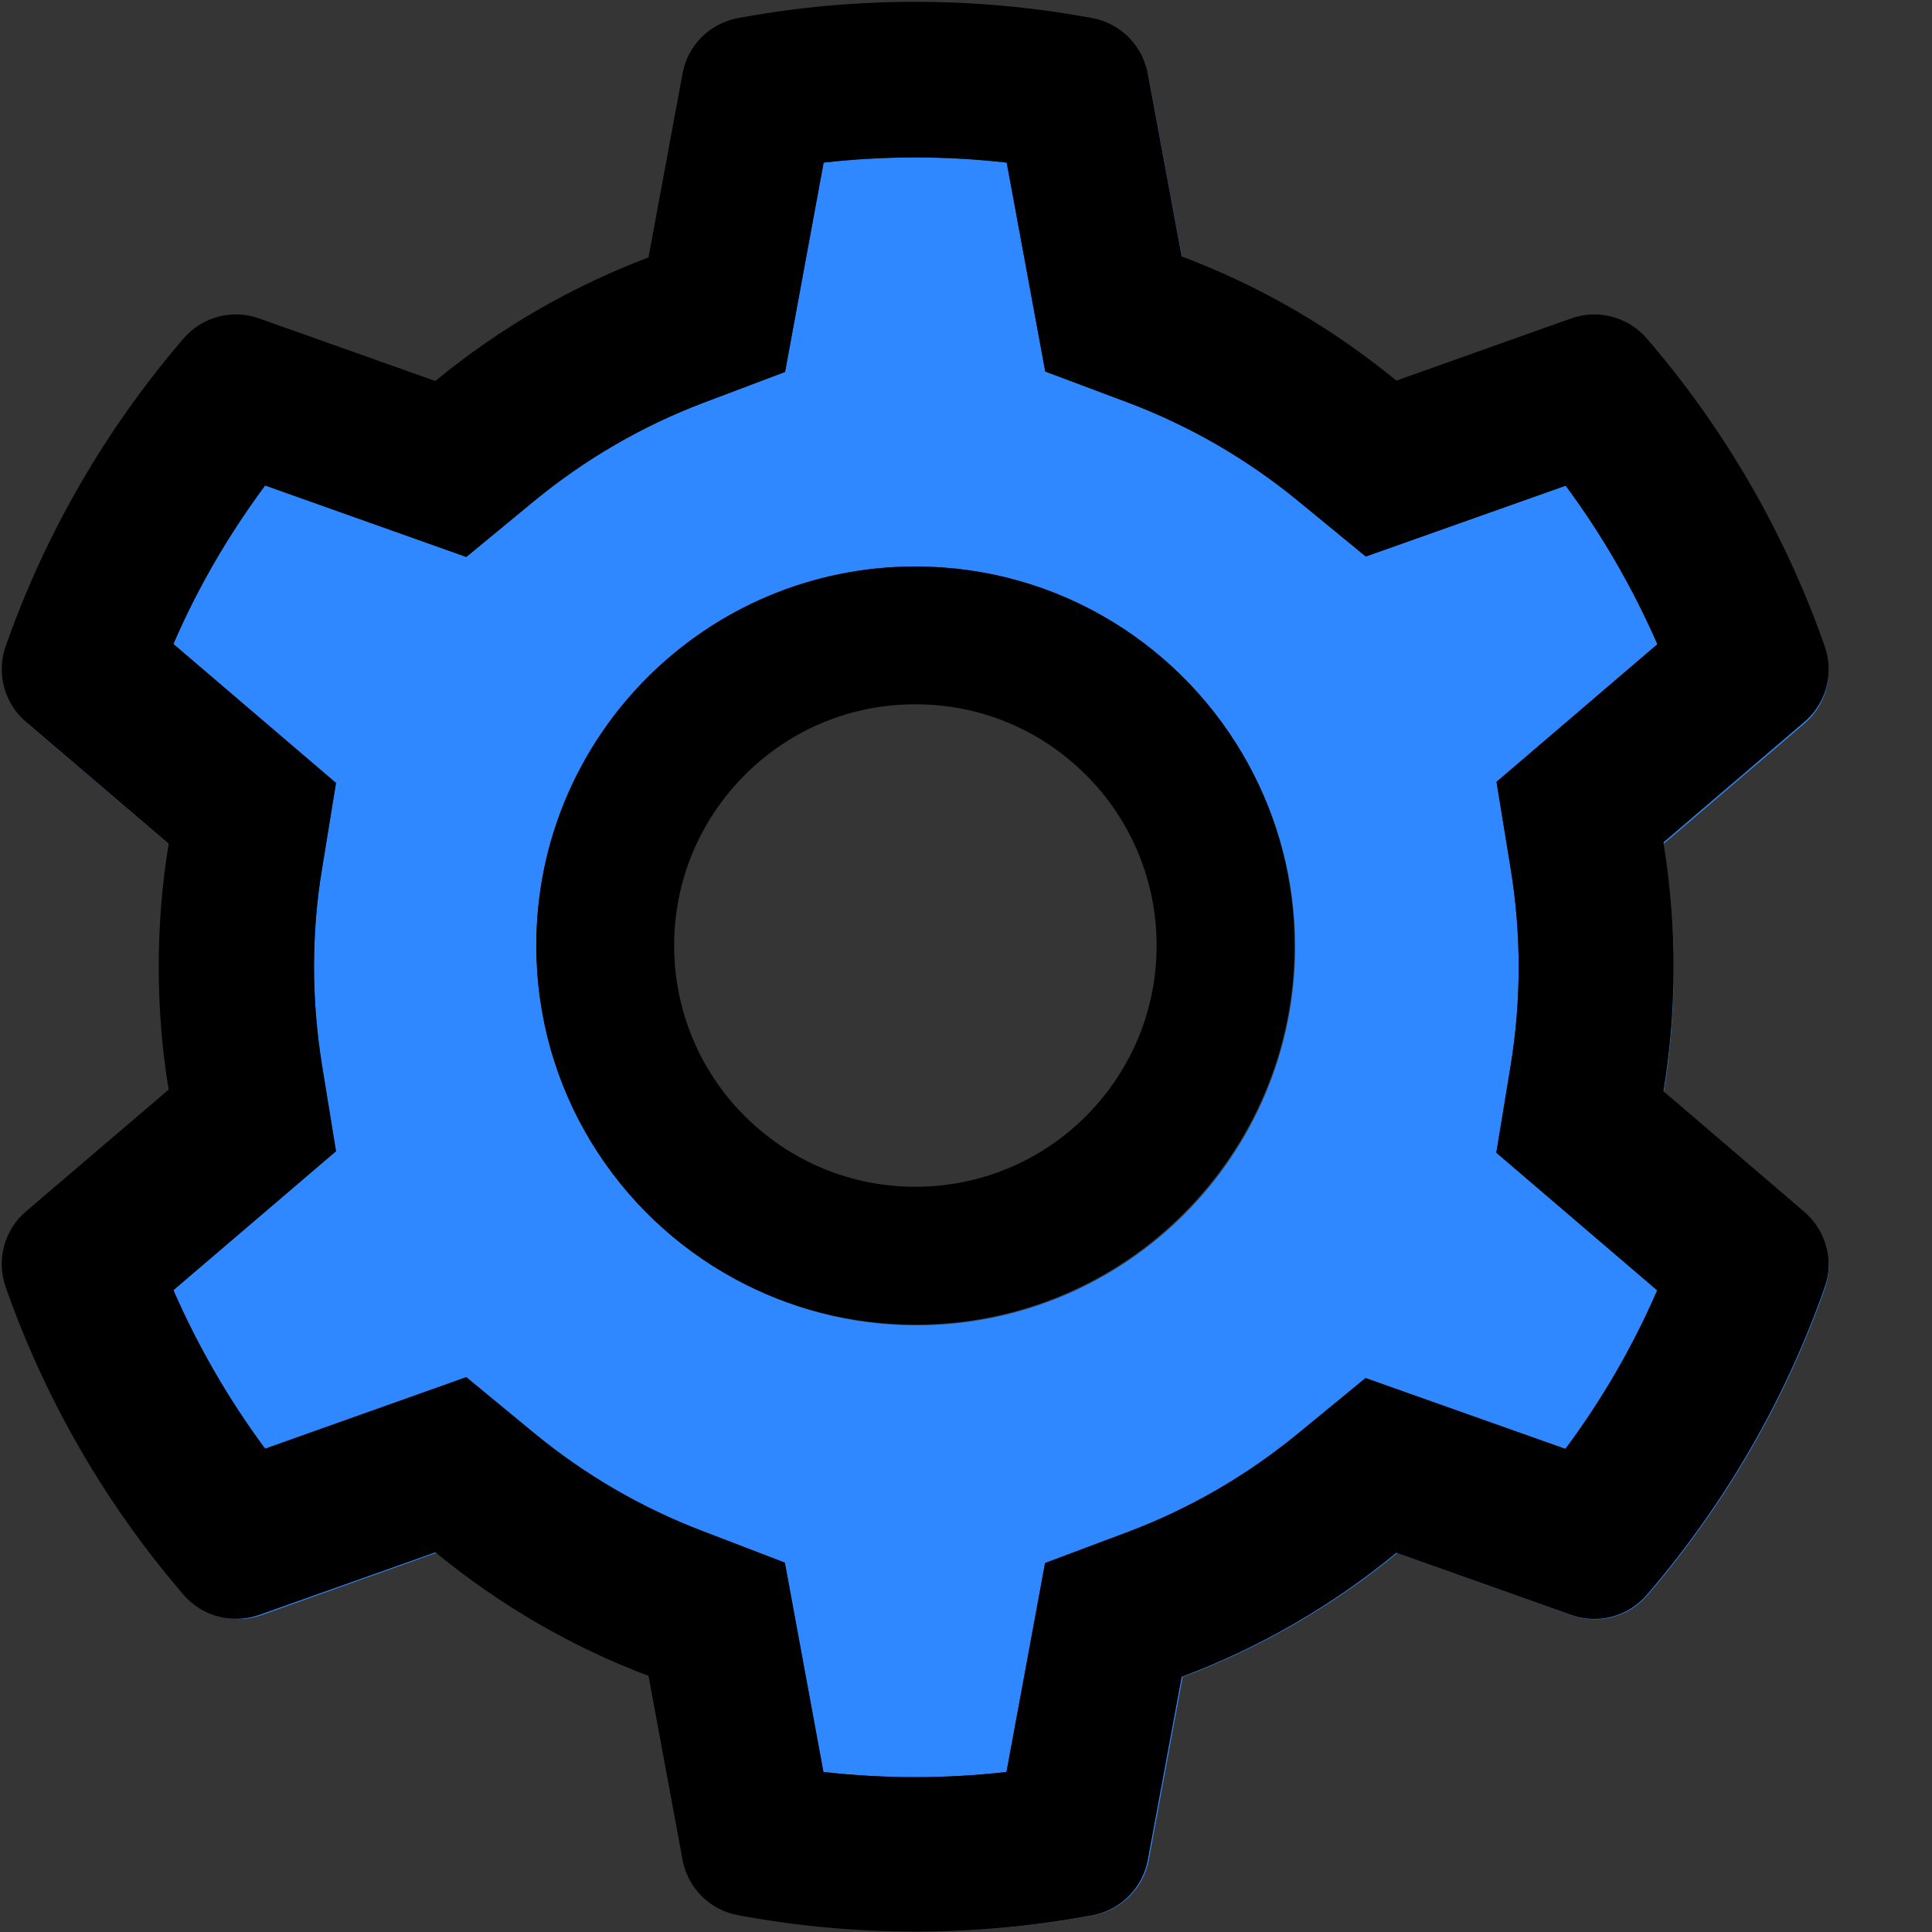<svg width="48" height="48" viewBox="0 0 48 48" fill="none" xmlns="http://www.w3.org/2000/svg">
  <rect x="0" y="0" width="48" height="48" fill="#333333" stroke="none"/>
  <rect width="48" height="48" fill="white" fill-opacity="0.01"/>
  <path d="M41.327,27.114 L41.338,27.12 C41.504,26.108 41.584,25.076 41.584,24.054 C41.584,23.138 41.514,22.218 41.386,21.319 C41.514,22.213 41.579,23.117 41.579,24.021 C41.579,25.06 41.493,26.098 41.327,27.114 Z M0.642,17.932 C0.615,17.91 0.594,17.889 0.567,17.862 C0.605,17.9 0.642,17.937 0.685,17.975 L4.19,20.966 L4.19,20.961 L0.642,17.932 Z M29.357,6.373 L29.362,6.373 L28.532,1.889 C28.522,1.835 28.511,1.787 28.495,1.739 C28.5,1.766 28.511,1.798 28.516,1.825 L29.357,6.373 Z M32.246,35.617 L33.926,34.237 L38.892,35.997 C39.802,34.772 40.567,33.456 41.172,32.059 L37.175,28.639 L37.528,26.494 C37.662,25.686 37.731,24.856 37.731,24.027 C37.731,23.197 37.662,22.368 37.528,21.56 L37.18,19.425 L41.177,16.005 C40.567,14.614 39.807,13.292 38.898,12.067 L33.932,13.827 L32.252,12.447 C30.973,11.398 29.544,10.574 28.008,9.996 L25.969,9.231 L25.011,4.04 C23.5,3.869 21.974,3.869 20.463,4.04 L19.505,9.241 L17.477,10.007 C15.952,10.585 14.534,11.409 13.266,12.452 L11.585,13.838 L6.587,12.062 C5.678,13.287 4.912,14.603 4.308,16 L8.348,19.452 L8,21.592 C7.866,22.389 7.802,23.208 7.802,24.027 C7.802,24.84 7.872,25.664 8,26.462 L8.348,28.602 L4.308,32.054 C4.918,33.445 5.678,34.767 6.587,35.992 L11.585,34.215 L13.266,35.601 C14.534,36.645 15.952,37.469 17.477,38.047 L19.5,38.823 L20.458,44.024 C21.967,44.195 23.502,44.195 25.006,44.024 L25.964,38.833 L28.003,38.068 C29.544,37.49 30.967,36.666 32.246,35.617 Z M22.769,32.926 C21.137,32.926 19.601,32.508 18.258,31.775 C15.32,30.181 13.324,27.072 13.324,23.492 C13.324,18.29 17.541,14.074 22.742,14.074 C26.322,14.074 29.431,16.07 31.026,19.007 C31.759,20.345 32.177,21.881 32.177,23.518 C32.177,28.714 27.965,32.926 22.769,32.926 L22.769,32.926 Z M6.432,40.123 C6.138,40.225 5.833,40.246 5.544,40.187 C5.849,40.252 6.17,40.241 6.48,40.134 L10.836,38.582 C10.831,38.577 10.82,38.571 10.815,38.566 L6.432,40.123 L6.432,40.123 Z M44.832,17.932 L41.327,20.928 C41.327,20.939 41.332,20.955 41.332,20.966 L44.832,17.975 C45.212,17.648 45.426,17.177 45.431,16.69 C45.415,17.161 45.201,17.616 44.832,17.932 Z" fill="#2F88FF"></path>
  <path d="M45.421,31.229 C45.447,31.481 45.421,31.738 45.33,31.984 L45.282,32.123 C44.314,34.819 42.87,37.318 41.017,39.502 L40.92,39.615 C40.461,40.158 39.713,40.36 39.042,40.123 L34.692,38.577 C33.096,39.891 31.293,40.933 29.357,41.659 L28.516,46.207 C28.387,46.908 27.837,47.456 27.136,47.583 L26.991,47.609 C25.593,47.862 24.174,47.989 22.753,47.989 L22.769,47.989 C24.198,47.989 25.627,47.861 27.018,47.609 L27.163,47.583 C27.864,47.456 28.413,46.908 28.543,46.207 L29.383,41.664 C31.32,40.936 33.108,39.904 34.713,38.587 L39.058,40.134 C39.729,40.371 40.477,40.169 40.936,39.625 L41.033,39.513 C42.895,37.314 44.324,34.836 45.292,32.144 L45.34,32.005 C45.426,31.754 45.453,31.486 45.421,31.229 L45.421,31.229 Z" fill="#2F88FF"></path>
  <path d="M32.161,23.492 C32.161,21.87 31.748,20.34 31.026,19.007 C29.431,16.07 26.322,14.074 22.742,14.074 C17.541,14.074 13.324,18.29 13.324,23.492 C13.324,27.072 15.32,30.181 18.258,31.775 C19.591,32.498 21.116,32.91 22.742,32.91 C27.944,32.91 32.161,28.693 32.161,23.492 Z M16.749,23.492 C16.749,21.892 17.375,20.388 18.504,19.254 C19.639,18.119 21.142,17.498 22.742,17.498 C24.342,17.498 25.846,18.119 26.981,19.254 C28.107,20.376 28.738,21.902 28.736,23.492 C28.736,25.092 28.11,26.595 26.981,27.73 C25.858,28.856 24.333,29.487 22.742,29.485 C21.142,29.485 19.639,28.859 18.504,27.73 C17.378,26.607 16.747,25.082 16.749,23.492 L16.749,23.492 Z" fill="#000"></path>
  <path d="M27.136,47.583 C27.837,47.456 28.387,46.908 28.516,46.207 L29.357,41.659 C31.293,40.933 33.096,39.891 34.692,38.577 L39.042,40.123 C39.713,40.36 40.461,40.158 40.92,39.615 L41.017,39.502 C42.879,37.303 44.313,34.82 45.282,32.123 L45.33,31.984 C45.421,31.738 45.447,31.481 45.421,31.229 C45.373,30.807 45.169,30.405 44.832,30.111 L41.338,27.12 L41.327,27.114 C41.493,26.098 41.579,25.06 41.579,24.021 C41.579,23.117 41.514,22.207 41.386,21.319 C41.37,21.201 41.348,21.084 41.332,20.966 C41.332,20.955 41.327,20.939 41.327,20.928 L44.832,17.932 C45.201,17.616 45.415,17.161 45.431,16.69 C45.437,16.476 45.405,16.257 45.33,16.048 L45.282,15.909 C44.317,13.212 42.872,10.712 41.017,8.53 L40.92,8.417 C40.46,7.876 39.713,7.674 39.042,7.909 L34.692,9.456 C33.086,8.139 31.299,7.101 29.362,6.373 L29.357,6.373 L28.516,1.825 C28.511,1.798 28.506,1.766 28.495,1.739 C28.337,1.078 27.804,0.572 27.136,0.449 L26.991,0.423 C24.203,-0.08 21.271,-0.08 18.483,0.423 L18.338,0.449 C17.637,0.577 17.088,1.124 16.958,1.825 L16.112,6.395 C14.191,7.123 12.401,8.16 10.815,9.466 L6.432,7.909 C5.761,7.672 5.013,7.874 4.554,8.417 L4.458,8.53 C2.605,10.714 1.16,13.213 0.193,15.909 L0.144,16.048 C-0.083,16.683 0.082,17.393 0.567,17.862 C0.594,17.884 0.615,17.91 0.642,17.932 L4.19,20.961 L4.19,20.966 C4.024,21.972 3.944,22.994 3.944,24.016 C3.944,25.043 4.024,26.071 4.19,27.072 L0.642,30.1 C0.101,30.564 -0.097,31.314 0.144,31.984 L0.193,32.123 C1.161,34.82 2.595,37.308 4.458,39.502 L4.554,39.615 C4.816,39.92 5.164,40.118 5.544,40.187 C5.833,40.241 6.138,40.225 6.432,40.123 L10.815,38.566 C10.82,38.571 10.831,38.577 10.836,38.582 C12.425,39.882 14.197,40.915 16.112,41.637 L16.958,46.207 C17.088,46.908 17.637,47.456 18.338,47.583 L18.483,47.609 C19.88,47.861 21.308,47.989 22.737,47.989 L22.753,47.989 C24.177,47.989 25.605,47.861 26.991,47.609 L27.136,47.583 L27.136,47.583 Z M25.006,44.024 C23.495,44.195 21.969,44.195 20.458,44.024 L19.5,38.823 L17.477,38.047 C15.952,37.469 14.534,36.645 13.266,35.601 L11.585,34.215 L6.587,35.992 C5.678,34.767 4.918,33.445 4.308,32.054 L8.348,28.602 L8,26.462 C7.872,25.664 7.802,24.84 7.802,24.027 C7.802,23.208 7.866,22.389 8,21.592 L8.348,19.452 L4.308,16 C4.912,14.603 5.678,13.287 6.587,12.062 L11.585,13.838 L13.266,12.452 C14.534,11.409 15.952,10.585 17.477,10.007 L19.505,9.241 L20.463,4.04 C21.967,3.869 23.502,3.869 25.011,4.04 L25.969,9.231 L28.008,9.996 C29.544,10.574 30.973,11.398 32.252,12.447 L33.932,13.827 L38.898,12.067 C39.807,13.292 40.567,14.614 41.177,16.005 L37.18,19.425 L37.528,21.56 C37.662,22.368 37.731,23.197 37.731,24.027 C37.731,24.856 37.662,25.686 37.528,26.494 L37.175,28.639 L41.172,32.059 C40.566,33.455 39.801,34.776 38.892,35.997 L33.926,34.237 L32.246,35.617 C30.967,36.666 29.544,37.49 28.003,38.068 L25.964,38.833 L25.006,44.024 L25.006,44.024 Z" fill="#000"></path>
</svg>
